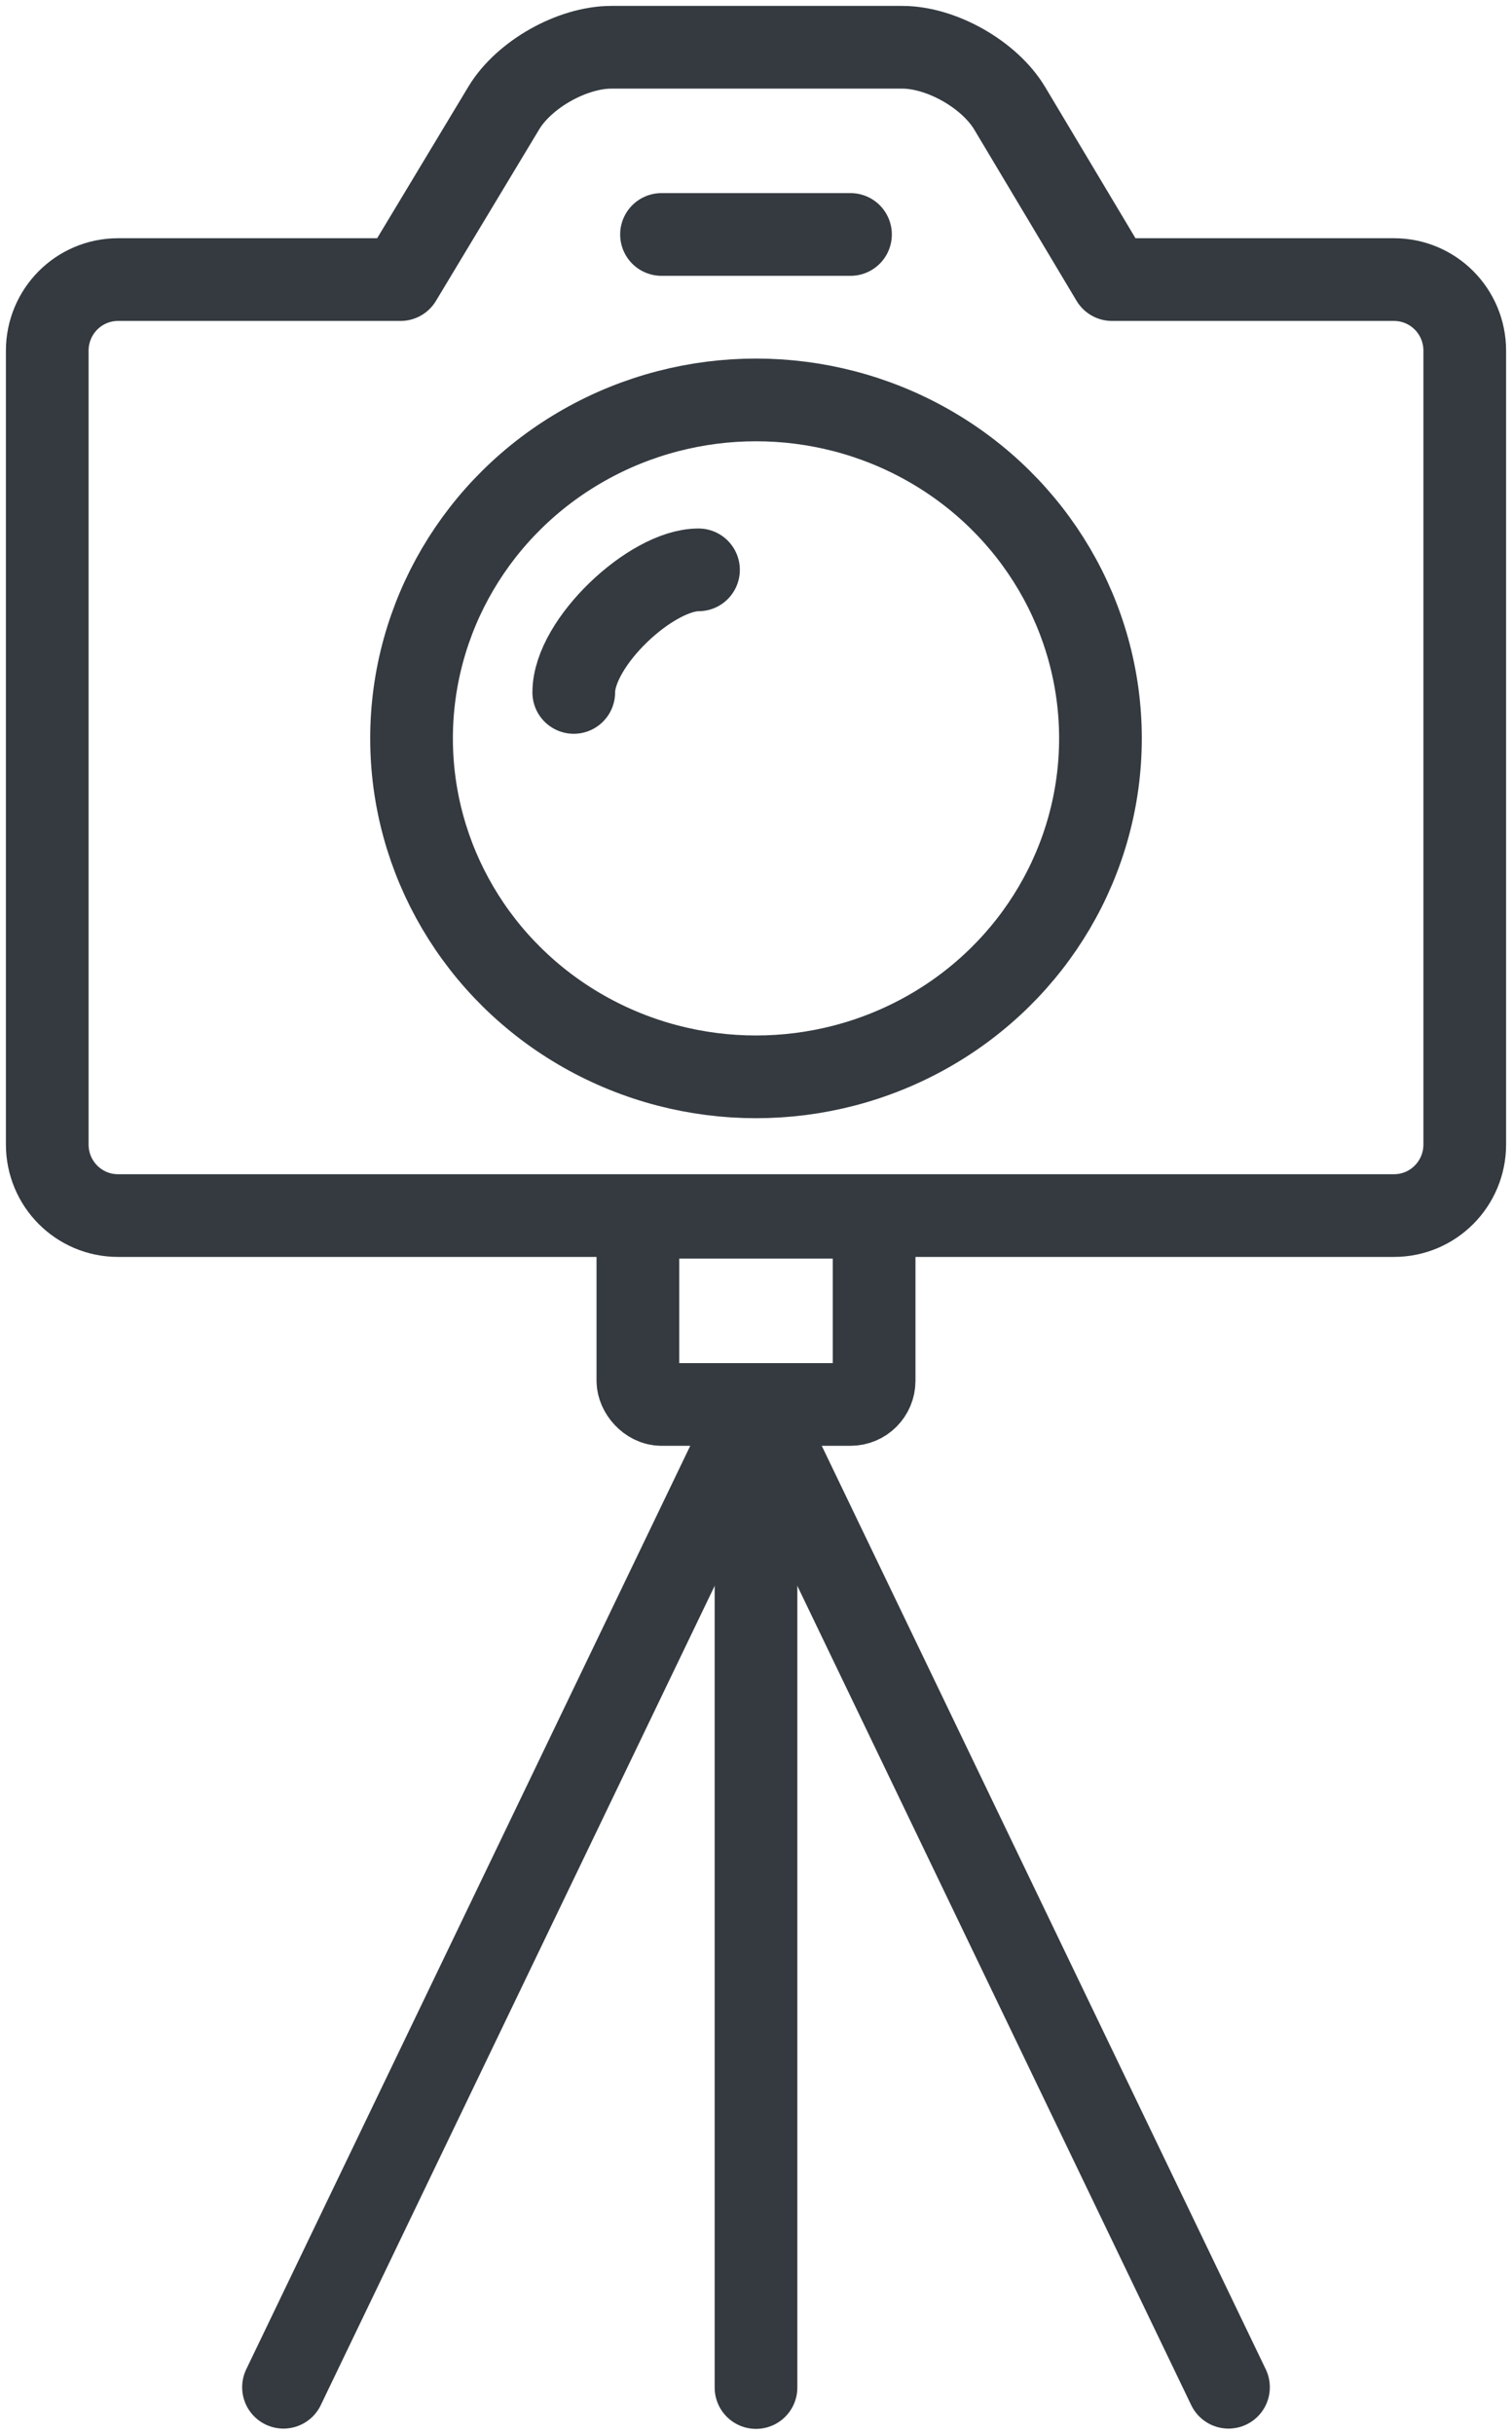 <?xml version="1.0" encoding="UTF-8"?>
<svg width="64px" height="103px" viewBox="0 0 64 103" version="1.1" xmlns="http://www.w3.org/2000/svg" xmlns:xlink="http://www.w3.org/1999/xlink">
    <!-- Generator: Sketch 47 (45396) - http://www.bohemiancoding.com/sketch -->
    <title>devices-14</title>
    <desc>Created with Sketch.</desc>
    <defs></defs>
    <g id="ALL" stroke="none" stroke-width="1" fill="none" fill-rule="evenodd" stroke-linecap="round" fill-opacity="0" stroke-linejoin="round">
        <g id="Primary" transform="translate(-8458, -3515)" stroke="#343A40" stroke-width="3.5" fill="#DBECFF">
            <g id="devices-14" transform="translate(8460, 3517)">
                <path d="M14.953,9.83 L2.996,9.83 C1.337,9.83 0,11.178 0,12.84 L0,46.425 C0,48.094 1.341,49.434 2.996,49.434 L57.004,49.434 C58.663,49.434 60,48.087 60,46.425 L60,12.84 C60,11.171 58.659,9.83 57.004,9.83 L45.07,9.83 L40.739,2.583 C39.886,1.156 37.85,0 36.19,0 L23.878,0 C22.22,0 20.181,1.149 19.327,2.566 L14.953,9.83 L14.953,9.83 Z" id="Layer-1"></path>
                <ellipse id="Layer-2" cx="30" cy="29.243" rx="14.58" ry="14.321"></ellipse>
                <path d="M27.566,22.112 C25.568,22.112 22.286,25.184 22.286,27.298" id="Layer-3"></path>
                <path d="M26,7.921 L34,7.921" id="Layer-4"></path>
                <rect id="Layer-5" x="25" y="49.505" width="10" height="7.921" rx="1"></rect>
                <path d="M30,57.426 L10,99.01" id="Layer-6"></path>
                <path d="M30,57.426 L50,99.01" id="Layer-7"></path>
                <path d="M30,59.406 L30,99.022" id="Layer-8"></path>
            </g>
        </g>
    </g>
</svg>